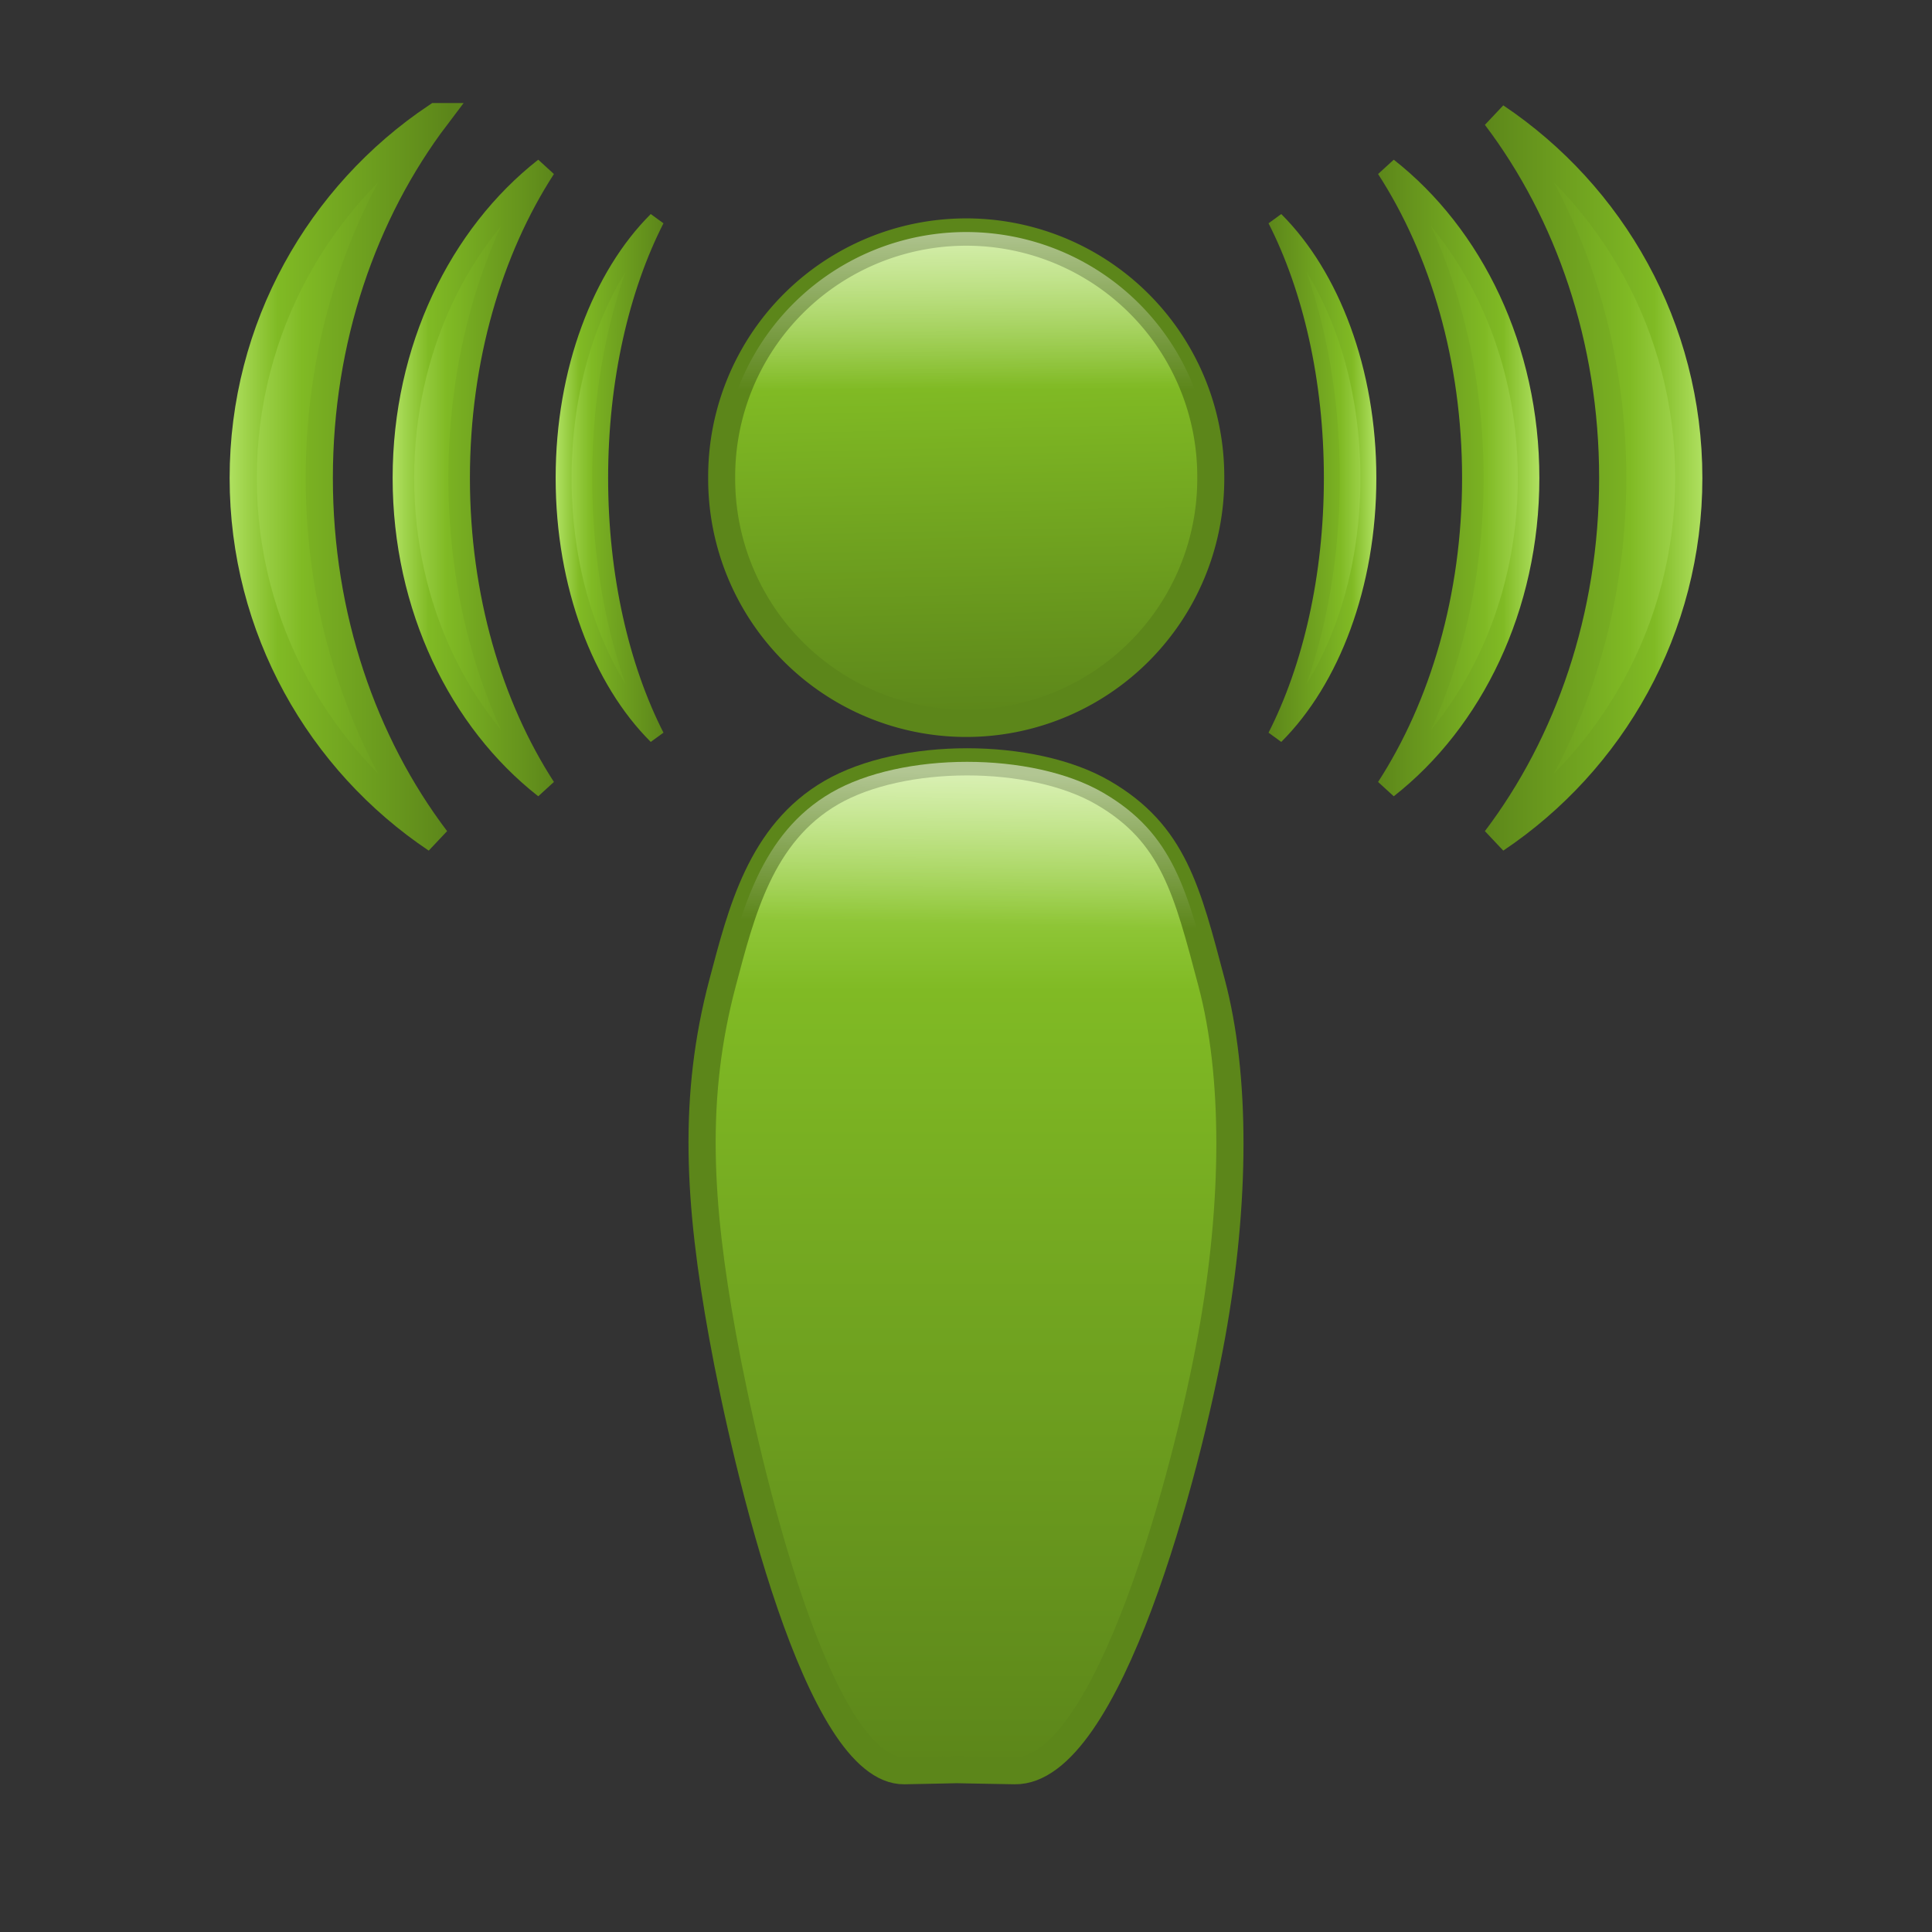 <?xml version="1.0" encoding="UTF-8" standalone="no"?>
<!-- Created with Inkscape (http://www.inkscape.org/) -->

<svg
   xmlns:dc="http://purl.org/dc/elements/1.1/"
   xmlns:cc="http://creativecommons.org/ns#"
   xmlns:rdf="http://www.w3.org/1999/02/22-rdf-syntax-ns#"
   xmlns:svg="http://www.w3.org/2000/svg"
   xmlns="http://www.w3.org/2000/svg"
   xmlns:xlink="http://www.w3.org/1999/xlink"
   xmlns:sodipodi="http://sodipodi.sourceforge.net/DTD/sodipodi-0.dtd"
   xmlns:inkscape="http://www.inkscape.org/namespaces/inkscape"
   width="512"
   height="512"
   id="svg2"
   version="1.1"
   inkscape:version="0.48.2 r9819"
   sodipodi:docname="Neues Dokument 1">
  <rect width="100%" height="100%" fill="#333333" stroke="none"/>
  <defs
     id="defs4">
    <linearGradient
       id="linearGradient4415">
      <stop
         style="stop-color:#ffffff;stop-opacity:0.529;"
         offset="0"
         id="stop4417" />
      <stop
         style="stop-color:#ffffff;stop-opacity:0;"
         offset="1"
         id="stop4419" />
    </linearGradient>
    <linearGradient
       id="linearGradient3853">
      <stop
         id="stop3855"
         offset="0"
         style="stop-color:#afe060;stop-opacity:1;" />
      <stop
         style="stop-color:#80ba24;stop-opacity:1;"
         offset="0.329"
         id="stop3857" />
      <stop
         id="stop3859"
         offset="1"
         style="stop-color:#5c861a;stop-opacity:1;" />
    </linearGradient>
    <linearGradient
       id="linearGradient3835">
      <stop
         style="stop-color:#afe060;stop-opacity:1;"
         offset="0"
         id="stop3837" />
      <stop
         id="stop3843"
         offset="0.218"
         style="stop-color:#80ba24;stop-opacity:1;" />
      <stop
         style="stop-color:#5c861a;stop-opacity:1;"
         offset="1"
         id="stop3839" />
    </linearGradient>
    <linearGradient
       inkscape:collect="always"
       xlink:href="#linearGradient3853-6"
       id="linearGradient3889-2"
       x1="162.556"
       y1="643.662"
       x2="203.087"
       y2="643.662"
       gradientUnits="userSpaceOnUse" />
    <linearGradient
       id="linearGradient3853-6">
      <stop
         id="stop3855-3"
         offset="0"
         style="stop-color:#afe060;stop-opacity:1;" />
      <stop
         style="stop-color:#80ba24;stop-opacity:1;"
         offset="0.329"
         id="stop3857-2" />
      <stop
         id="stop3859-3"
         offset="1"
         style="stop-color:#5c861a;stop-opacity:1;" />
    </linearGradient>
    <linearGradient
       inkscape:collect="always"
       xlink:href="#linearGradient3835-1"
       id="linearGradient3897-2"
       x1="162.556"
       y1="643.662"
       x2="203.087"
       y2="643.662"
       gradientUnits="userSpaceOnUse" />
    <linearGradient
       id="linearGradient3835-1">
      <stop
         style="stop-color:#afe060;stop-opacity:1;"
         offset="0"
         id="stop3837-3" />
      <stop
         id="stop3843-1"
         offset="0.218"
         style="stop-color:#80ba24;stop-opacity:1;" />
      <stop
         style="stop-color:#5c861a;stop-opacity:1;"
         offset="1"
         id="stop3839-1" />
    </linearGradient>
    <linearGradient
       inkscape:collect="always"
       xlink:href="#linearGradient3853-3"
       id="linearGradient3889-4"
       x1="162.556"
       y1="643.662"
       x2="203.087"
       y2="643.662"
       gradientUnits="userSpaceOnUse" />
    <linearGradient
       id="linearGradient3853-3">
      <stop
         id="stop3855-39"
         offset="0"
         style="stop-color:#afe060;stop-opacity:1;" />
      <stop
         style="stop-color:#80ba24;stop-opacity:1;"
         offset="0.329"
         id="stop3857-8" />
      <stop
         id="stop3859-1"
         offset="1"
         style="stop-color:#5c861a;stop-opacity:1;" />
    </linearGradient>
    <linearGradient
       inkscape:collect="always"
       xlink:href="#linearGradient3835-7"
       id="linearGradient3897-8"
       x1="162.556"
       y1="643.662"
       x2="203.087"
       y2="643.662"
       gradientUnits="userSpaceOnUse" />
    <linearGradient
       id="linearGradient3835-7">
      <stop
         style="stop-color:#afe060;stop-opacity:1;"
         offset="0"
         id="stop3837-4" />
      <stop
         id="stop3843-5"
         offset="0.218"
         style="stop-color:#80ba24;stop-opacity:1;" />
      <stop
         style="stop-color:#5c861a;stop-opacity:1;"
         offset="1"
         id="stop3839-12" />
    </linearGradient>
    <linearGradient
       id="linearGradient3853-4">
      <stop
         id="stop3855-4"
         offset="0"
         style="stop-color:#afe060;stop-opacity:1;" />
      <stop
         style="stop-color:#80ba24;stop-opacity:1;"
         offset="0.329"
         id="stop3857-1" />
      <stop
         id="stop3859-7"
         offset="1"
         style="stop-color:#5c861a;stop-opacity:1;" />
    </linearGradient>
    <linearGradient
       id="linearGradient3835-8">
      <stop
         style="stop-color:#afe060;stop-opacity:1;"
         offset="0"
         id="stop3837-8" />
      <stop
         id="stop3843-6"
         offset="0.218"
         style="stop-color:#80ba24;stop-opacity:1;" />
      <stop
         style="stop-color:#5c861a;stop-opacity:1;"
         offset="1"
         id="stop3839-126" />
    </linearGradient>
    <linearGradient
       id="linearGradient3853-6-9">
      <stop
         id="stop3855-3-3"
         offset="0"
         style="stop-color:#afe060;stop-opacity:1;" />
      <stop
         style="stop-color:#80ba24;stop-opacity:1;"
         offset="0.329"
         id="stop3857-2-9" />
      <stop
         id="stop3859-3-6"
         offset="1"
         style="stop-color:#5c861a;stop-opacity:1;" />
    </linearGradient>
    <linearGradient
       id="linearGradient3835-1-2">
      <stop
         style="stop-color:#afe060;stop-opacity:1;"
         offset="0"
         id="stop3837-3-3" />
      <stop
         id="stop3843-1-0"
         offset="0.218"
         style="stop-color:#80ba24;stop-opacity:1;" />
      <stop
         style="stop-color:#5c861a;stop-opacity:1;"
         offset="1"
         id="stop3839-1-9" />
    </linearGradient>
    <linearGradient
       gradientTransform="matrix(0.48,0,0,0.715,102.169,223.265)"
       y2="643.662"
       x2="203.087"
       y1="643.662"
       x1="162.556"
       gradientUnits="userSpaceOnUse"
       id="linearGradient3936-6-8"
       xlink:href="#linearGradient3853-3-6"
       inkscape:collect="always" />
    <linearGradient
       id="linearGradient3853-3-6">
      <stop
         id="stop3855-39-4"
         offset="0"
         style="stop-color:#afe060;stop-opacity:1;" />
      <stop
         style="stop-color:#80ba24;stop-opacity:1;"
         offset="0.329"
         id="stop3857-8-3" />
      <stop
         id="stop3859-1-3"
         offset="1"
         style="stop-color:#5c861a;stop-opacity:1;" />
    </linearGradient>
    <linearGradient
       gradientTransform="matrix(0.48,0,0,0.715,102.169,223.265)"
       y2="643.662"
       x2="203.087"
       y1="643.662"
       x1="162.556"
       gradientUnits="userSpaceOnUse"
       id="linearGradient3938-6-3"
       xlink:href="#linearGradient3835-7-7"
       inkscape:collect="always" />
    <linearGradient
       id="linearGradient3835-7-7">
      <stop
         style="stop-color:#afe060;stop-opacity:1;"
         offset="0"
         id="stop3837-4-0" />
      <stop
         id="stop3843-5-0"
         offset="0.218"
         style="stop-color:#80ba24;stop-opacity:1;" />
      <stop
         style="stop-color:#5c861a;stop-opacity:1;"
         offset="1"
         id="stop3839-12-7" />
    </linearGradient>
    <linearGradient
       id="linearGradient3853-46">
      <stop
         id="stop3855-1"
         offset="0"
         style="stop-color:#afe060;stop-opacity:1;" />
      <stop
         style="stop-color:#80ba24;stop-opacity:1;"
         offset="0.329"
         id="stop3857-9" />
      <stop
         id="stop3859-36"
         offset="1"
         style="stop-color:#5c861a;stop-opacity:1;" />
    </linearGradient>
    <linearGradient
       id="linearGradient3835-78">
      <stop
         style="stop-color:#afe060;stop-opacity:1;"
         offset="0"
         id="stop3837-48" />
      <stop
         id="stop3843-8"
         offset="0.218"
         style="stop-color:#80ba24;stop-opacity:1;" />
      <stop
         style="stop-color:#5c861a;stop-opacity:1;"
         offset="1"
         id="stop3839-6" />
    </linearGradient>
    <linearGradient
       id="linearGradient3853-6-2">
      <stop
         id="stop3855-3-1"
         offset="0"
         style="stop-color:#afe060;stop-opacity:1;" />
      <stop
         style="stop-color:#80ba24;stop-opacity:1;"
         offset="0.329"
         id="stop3857-2-1" />
      <stop
         id="stop3859-3-1"
         offset="1"
         style="stop-color:#5c861a;stop-opacity:1;" />
    </linearGradient>
    <linearGradient
       id="linearGradient3835-1-8">
      <stop
         style="stop-color:#afe060;stop-opacity:1;"
         offset="0"
         id="stop3837-3-1" />
      <stop
         id="stop3843-1-1"
         offset="0.218"
         style="stop-color:#80ba24;stop-opacity:1;" />
      <stop
         style="stop-color:#5c861a;stop-opacity:1;"
         offset="1"
         id="stop3839-1-1" />
    </linearGradient>
    <linearGradient
       inkscape:collect="always"
       xlink:href="#linearGradient3853-3-3"
       id="linearGradient4184-2"
       gradientUnits="userSpaceOnUse"
       gradientTransform="matrix(0.48,0,0,0.715,22.169,208.113)"
       x1="162.556"
       y1="643.662"
       x2="203.087"
       y2="643.662" />
    <linearGradient
       id="linearGradient3853-3-3">
      <stop
         id="stop3855-39-8"
         offset="0"
         style="stop-color:#afe060;stop-opacity:1;" />
      <stop
         style="stop-color:#80ba24;stop-opacity:1;"
         offset="0.329"
         id="stop3857-8-4" />
      <stop
         id="stop3859-1-5"
         offset="1"
         style="stop-color:#5c861a;stop-opacity:1;" />
    </linearGradient>
    <linearGradient
       inkscape:collect="always"
       xlink:href="#linearGradient3835-7-0"
       id="linearGradient4186-1"
       gradientUnits="userSpaceOnUse"
       gradientTransform="matrix(0.48,0,0,0.715,22.169,208.113)"
       x1="162.556"
       y1="643.662"
       x2="203.087"
       y2="643.662" />
    <linearGradient
       id="linearGradient3835-7-0">
      <stop
         style="stop-color:#afe060;stop-opacity:1;"
         offset="0"
         id="stop3837-4-4" />
      <stop
         id="stop3843-5-7"
         offset="0.218"
         style="stop-color:#80ba24;stop-opacity:1;" />
      <stop
         style="stop-color:#5c861a;stop-opacity:1;"
         offset="1"
         id="stop3839-12-8" />
    </linearGradient>
    <linearGradient
       inkscape:collect="always"
       xlink:href="#linearGradient3835-4"
       id="linearGradient4351-7"
       gradientUnits="userSpaceOnUse"
       x1="382.624"
       y1="695.953"
       x2="382.74"
       y2="885.862"
       gradientTransform="translate(-183.67,28.284)" />
    <linearGradient
       id="linearGradient3835-4">
      <stop
         style="stop-color:#afe060;stop-opacity:1;"
         offset="0"
         id="stop3837-9" />
      <stop
         id="stop3843-15"
         offset="0.218"
         style="stop-color:#80ba24;stop-opacity:1;" />
      <stop
         style="stop-color:#5c861a;stop-opacity:1;"
         offset="1"
         id="stop3839-7" />
    </linearGradient>
    <linearGradient
       inkscape:collect="always"
       xlink:href="#linearGradient3835-4"
       id="linearGradient4353-2"
       gradientUnits="userSpaceOnUse"
       x1="332.117"
       y1="790.908"
       x2="434.258"
       y2="790.908"
       gradientTransform="translate(-183.67,28.284)" />
    <linearGradient
       id="linearGradient4371">
      <stop
         style="stop-color:#afe060;stop-opacity:1;"
         offset="0"
         id="stop4373" />
      <stop
         id="stop4375"
         offset="0.218"
         style="stop-color:#80ba24;stop-opacity:1;" />
      <stop
         style="stop-color:#5c861a;stop-opacity:1;"
         offset="1"
         id="stop4377" />
    </linearGradient>
    <linearGradient
       inkscape:collect="always"
       xlink:href="#linearGradient3853-66"
       id="linearGradient4152-9"
       gradientUnits="userSpaceOnUse"
       x1="336.443"
       y1="171.189"
       x2="338.409"
       y2="257.924" />
    <linearGradient
       id="linearGradient3853-66">
      <stop
         id="stop3855-0"
         offset="0"
         style="stop-color:#afe060;stop-opacity:1;" />
      <stop
         style="stop-color:#80ba24;stop-opacity:1;"
         offset="0.329"
         id="stop3857-0" />
      <stop
         id="stop3859-12"
         offset="1"
         style="stop-color:#5c861a;stop-opacity:1;" />
    </linearGradient>
    <linearGradient
       inkscape:collect="always"
       xlink:href="#linearGradient3835-6"
       id="linearGradient4154-8"
       gradientUnits="userSpaceOnUse"
       x1="292.565"
       y1="215.52"
       x2="384.237"
       y2="215.52" />
    <linearGradient
       id="linearGradient3835-6">
      <stop
         style="stop-color:#afe060;stop-opacity:1;"
         offset="0"
         id="stop3837-2" />
      <stop
         id="stop3843-0"
         offset="0.218"
         style="stop-color:#80ba24;stop-opacity:1;" />
      <stop
         style="stop-color:#5c861a;stop-opacity:1;"
         offset="1"
         id="stop3839-0" />
    </linearGradient>
    <linearGradient
       inkscape:collect="always"
       xlink:href="#linearGradient3853"
       id="linearGradient4549"
       gradientUnits="userSpaceOnUse"
       gradientTransform="translate(-122.556,24.548)"
       x1="162.556"
       y1="643.662"
       x2="203.087"
       y2="643.662" />
    <linearGradient
       inkscape:collect="always"
       xlink:href="#linearGradient3835"
       id="linearGradient4551"
       gradientUnits="userSpaceOnUse"
       gradientTransform="translate(-122.556,24.548)"
       x1="162.556"
       y1="643.662"
       x2="203.087"
       y2="643.662" />
    <linearGradient
       inkscape:collect="always"
       xlink:href="#linearGradient3853-6"
       id="linearGradient4553"
       gradientUnits="userSpaceOnUse"
       gradientTransform="matrix(0.733,0,0,0.857,-48.969,116.322)"
       x1="162.556"
       y1="643.662"
       x2="203.087"
       y2="643.662" />
    <linearGradient
       inkscape:collect="always"
       xlink:href="#linearGradient3835-1"
       id="linearGradient4555"
       gradientUnits="userSpaceOnUse"
       gradientTransform="matrix(0.733,0,0,0.857,-48.969,116.322)"
       x1="162.556"
       y1="643.662"
       x2="203.087"
       y2="643.662" />
    <linearGradient
       inkscape:collect="always"
       xlink:href="#linearGradient3853-3"
       id="linearGradient4557"
       gradientUnits="userSpaceOnUse"
       gradientTransform="matrix(0.48,0,0,0.715,22.169,208.113)"
       x1="162.556"
       y1="643.662"
       x2="203.087"
       y2="643.662" />
    <linearGradient
       inkscape:collect="always"
       xlink:href="#linearGradient3835-7"
       id="linearGradient4559"
       gradientUnits="userSpaceOnUse"
       gradientTransform="matrix(0.48,0,0,0.715,22.169,208.113)"
       x1="162.556"
       y1="643.662"
       x2="203.087"
       y2="643.662" />
    <linearGradient
       inkscape:collect="always"
       xlink:href="#linearGradient3853-46"
       id="linearGradient4561"
       gradientUnits="userSpaceOnUse"
       gradientTransform="translate(-122.556,24.548)"
       x1="162.556"
       y1="643.662"
       x2="203.087"
       y2="643.662" />
    <linearGradient
       inkscape:collect="always"
       xlink:href="#linearGradient3835-78"
       id="linearGradient4563"
       gradientUnits="userSpaceOnUse"
       gradientTransform="translate(-122.556,24.548)"
       x1="162.556"
       y1="643.662"
       x2="203.087"
       y2="643.662" />
    <linearGradient
       inkscape:collect="always"
       xlink:href="#linearGradient3853-6-2"
       id="linearGradient4565"
       gradientUnits="userSpaceOnUse"
       gradientTransform="matrix(0.733,0,0,0.857,-48.969,116.322)"
       x1="162.556"
       y1="643.662"
       x2="203.087"
       y2="643.662" />
    <linearGradient
       inkscape:collect="always"
       xlink:href="#linearGradient3835-1-8"
       id="linearGradient4567"
       gradientUnits="userSpaceOnUse"
       gradientTransform="matrix(0.733,0,0,0.857,-48.969,116.322)"
       x1="162.556"
       y1="643.662"
       x2="203.087"
       y2="643.662" />
    <linearGradient
       inkscape:collect="always"
       xlink:href="#linearGradient3853-3-3"
       id="linearGradient4569"
       gradientUnits="userSpaceOnUse"
       gradientTransform="matrix(0.48,0,0,0.715,22.169,208.113)"
       x1="162.556"
       y1="643.662"
       x2="203.087"
       y2="643.662" />
    <linearGradient
       inkscape:collect="always"
       xlink:href="#linearGradient3835-7-0"
       id="linearGradient4571"
       gradientUnits="userSpaceOnUse"
       gradientTransform="matrix(0.48,0,0,0.715,22.169,208.113)"
       x1="162.556"
       y1="643.662"
       x2="203.087"
       y2="643.662" />
    <linearGradient
       inkscape:collect="always"
       xlink:href="#linearGradient3835"
       id="linearGradient4611"
       gradientUnits="userSpaceOnUse"
       gradientTransform="matrix(1.44,0,0,1.44,-295.79,-257.054)"
       x1="382.624"
       y1="695.953"
       x2="382.74"
       y2="880.25" />
    <linearGradient
       inkscape:collect="always"
       xlink:href="#linearGradient3853"
       id="linearGradient4615"
       gradientUnits="userSpaceOnUse"
       x1="336.443"
       y1="171.189"
       x2="338.409"
       y2="257.924" />
    <linearGradient
       inkscape:collect="always"
       xlink:href="#linearGradient4415"
       id="linearGradient4623"
       gradientUnits="userSpaceOnUse"
       x1="336.443"
       y1="171.189"
       x2="336.459"
       y2="200.101" />
    <linearGradient
       inkscape:collect="always"
       xlink:href="#linearGradient3835-0"
       id="linearGradient4611-7"
       gradientUnits="userSpaceOnUse"
       gradientTransform="matrix(1.44,0,0,1.44,-295.79,-257.054)"
       x1="382.624"
       y1="695.953"
       x2="382.74"
       y2="880.25" />
    <linearGradient
       id="linearGradient3835-0">
      <stop
         style="stop-color:#afe060;stop-opacity:1;"
         offset="0"
         id="stop3837-5" />
      <stop
         id="stop3843-10"
         offset="0.218"
         style="stop-color:#80ba24;stop-opacity:1;" />
      <stop
         style="stop-color:#5c861a;stop-opacity:1;"
         offset="1"
         id="stop3839-16" />
    </linearGradient>
    <linearGradient
       y2="723.817"
       x2="382.039"
       y1="695.953"
       x1="382.624"
       gradientTransform="matrix(1.44,0,0,1.44,-295.79,-257.054)"
       gradientUnits="userSpaceOnUse"
       id="linearGradient4641"
       xlink:href="#linearGradient4415"
       inkscape:collect="always" />
  </defs>
  <sodipodi:namedview
     id="base"
     pagecolor="#ffffff"
     bordercolor="#666666"
     borderopacity="1.0"
     inkscape:pageopacity="0.0"
     inkscape:pageshadow="2"
     inkscape:zoom="0.98994949"
     inkscape:cx="245.95429"
     inkscape:cy="257.95506"
     inkscape:document-units="px"
     inkscape:current-layer="layer1"
     showgrid="false"
     inkscape:window-width="1920"
     inkscape:window-height="1028"
     inkscape:window-x="-8"
     inkscape:window-y="-4"
     inkscape:window-maximized="1" />
  <g
     inkscape:label="Ebene 1"
     inkscape:groupmode="layer"
     id="layer1"
     transform="translate(0,-540.362)">
    <g
       id="g4670">
      <g
         transform="matrix(1.44,0,0,1.44,-31.306,-300.949)"
         id="g4319">
        <g
           id="g4171"
           transform="translate(24,4)">
          <path
             inkscape:connector-curvature="0"
             id="path3861"
             d="M 78.031,601.71 C 56.614,616.065 42.5,640.49 42.5,668.21 c 0,27.72 14.114,52.145 35.531,66.5 C 64.646,717.038 56.5,693.743 56.5,668.21 c 0,-25.533 8.146,-48.828 21.531,-66.5 z"
             style="fill:url(#linearGradient4549);fill-opacity:1;stroke:url(#linearGradient4551);stroke-width:5;stroke-miterlimit:4;stroke-opacity:1;stroke-dasharray:none" />
          <path
             inkscape:connector-curvature="0"
             id="path3861-1"
             d="m 98.018,611.192 c -15.694,12.308 -26.037,33.251 -26.037,57.018 0,23.768 10.342,44.71 26.037,57.018 -9.809,-15.152 -15.778,-35.126 -15.778,-57.018 0,-21.892 5.969,-41.866 15.778,-57.018 z"
             style="fill:url(#linearGradient4553);fill-opacity:1;stroke:url(#linearGradient4555);stroke-width:3.963;stroke-miterlimit:4;stroke-opacity:1;stroke-dasharray:none" />
          <path
             inkscape:connector-curvature="0"
             id="path3861-4"
             d="m 118.535,620.675 c -10.289,10.261 -17.07,27.72 -17.07,47.535 0,19.815 6.78,37.274 17.07,47.535 -6.431,-12.632 -10.344,-29.284 -10.344,-47.535 0,-18.251 3.913,-34.903 10.344,-47.535 z"
             style="fill:url(#linearGradient4557);fill-opacity:1;stroke:url(#linearGradient4559);stroke-width:2.93;stroke-miterlimit:4;stroke-opacity:1;stroke-dasharray:none" />
        </g>
      </g>
      <g
         transform="matrix(1.44,0,0,1.44,-31.306,-300.181)"
         id="g4313">
        <g
           id="g4171-5"
           transform="matrix(-1,0,0,1,375.036,3.467)">
          <path
             inkscape:connector-curvature="0"
             id="path3861-6"
             d="M 78.031,601.71 C 56.614,616.065 42.5,640.49 42.5,668.21 c 0,27.72 14.114,52.145 35.531,66.5 C 64.646,717.038 56.5,693.743 56.5,668.21 c 0,-25.533 8.146,-48.828 21.531,-66.5 z"
             style="fill:url(#linearGradient4561);fill-opacity:1;stroke:url(#linearGradient4563);stroke-width:5;stroke-miterlimit:4;stroke-opacity:1;stroke-dasharray:none" />
          <path
             inkscape:connector-curvature="0"
             id="path3861-1-2"
             d="m 98.018,611.192 c -15.694,12.308 -26.037,33.251 -26.037,57.018 0,23.768 10.342,44.71 26.037,57.018 -9.809,-15.152 -15.778,-35.126 -15.778,-57.018 0,-21.892 5.969,-41.866 15.778,-57.018 z"
             style="fill:url(#linearGradient4565);fill-opacity:1;stroke:url(#linearGradient4567);stroke-width:3.963;stroke-miterlimit:4;stroke-opacity:1;stroke-dasharray:none" />
          <path
             inkscape:connector-curvature="0"
             id="path3861-4-3"
             d="m 118.535,620.675 c -10.289,10.261 -17.07,27.72 -17.07,47.535 0,19.815 6.78,37.274 17.07,47.535 -6.431,-12.632 -10.344,-29.284 -10.344,-47.535 0,-18.251 3.913,-34.903 10.344,-47.535 z"
             style="fill:url(#linearGradient4569);fill-opacity:1;stroke:url(#linearGradient4571);stroke-width:2.93;stroke-miterlimit:4;stroke-opacity:1;stroke-dasharray:none" />
        </g>
      </g>
      <g
         id="g4666">
        <path
           sodipodi:type="arc"
           style="fill:url(#linearGradient4615);fill-opacity:1;stroke:#5c861a;stroke-width:4.798;stroke-miterlimit:4;stroke-opacity:1;stroke-dasharray:none"
           id="path3060"
           sodipodi:cx="338.40109"
           sodipodi:cy="215.52023"
           sodipodi:rx="43.436558"
           sodipodi:ry="42.931484"
           d="m 381.838,215.52 a 43.437,42.931 0 1 1 -86.873,0 43.437,42.931 0 1 1 86.873,0 z"
           transform="matrix(1.492,0,0,1.509,-248.837,341.731)" />
        <path
           sodipodi:type="arc"
           style="fill:url(#linearGradient4623);fill-opacity:1;stroke:none"
           id="path3060-2"
           sodipodi:cx="338.40109"
           sodipodi:cy="215.52023"
           sodipodi:rx="43.436558"
           sodipodi:ry="42.931484"
           d="m 381.838,215.52 a 43.437,42.931 0 1 1 -86.873,0 43.437,42.931 0 1 1 86.873,0 z"
           transform="matrix(1.492,0,0,1.509,-248.837,341.731)" />
      </g>
      <g
         id="g4662">
        <path
           style="fill:url(#linearGradient4611);fill-opacity:1;stroke:#5c861a;stroke-width:7.2;stroke-miterlimit:4;stroke-opacity:1;stroke-dasharray:none"
           d="m 220.293,750.415 c 18.747,-10.879 53.253,-10.879 72,0 18.747,10.879 22.313,25.972 28.8,50.4 6.487,24.428 6.442,58.074 0,93.6 -6.442,35.526 -27.408,115.581 -52.2,115.2 -24.792,-0.381 -6.428,-0.381 -29.2,0 -22.772,0.381 -41.758,-79.674 -48.2,-115.2 -6.442,-35.526 -8.008,-63.445 0,-93.6 4.966,-18.701 10.053,-39.521 28.8,-50.4 z"
           id="rect3058"
           inkscape:connector-curvature="0"
           sodipodi:nodetypes="zzzzzzzsz" />
        <path
           style="fill:url(#linearGradient4641);fill-opacity:1;stroke:none"
           d="m 220.293,750.415 c 18.747,-10.879 53.253,-10.879 72,0 18.747,10.879 22.313,25.972 28.8,50.4 6.487,24.428 6.442,58.074 0,93.6 -6.442,35.526 -27.408,115.581 -52.2,115.2 -24.792,-0.381 -6.428,-0.381 -29.2,0 -22.772,0.381 -41.758,-79.674 -48.2,-115.2 -6.442,-35.526 -8.008,-63.445 0,-93.6 4.966,-18.701 10.053,-39.521 28.8,-50.4 z"
           id="rect3058-3"
           inkscape:connector-curvature="0"
           sodipodi:nodetypes="zzzzzzzsz" />
      </g>
    </g>
  </g>
</svg>
